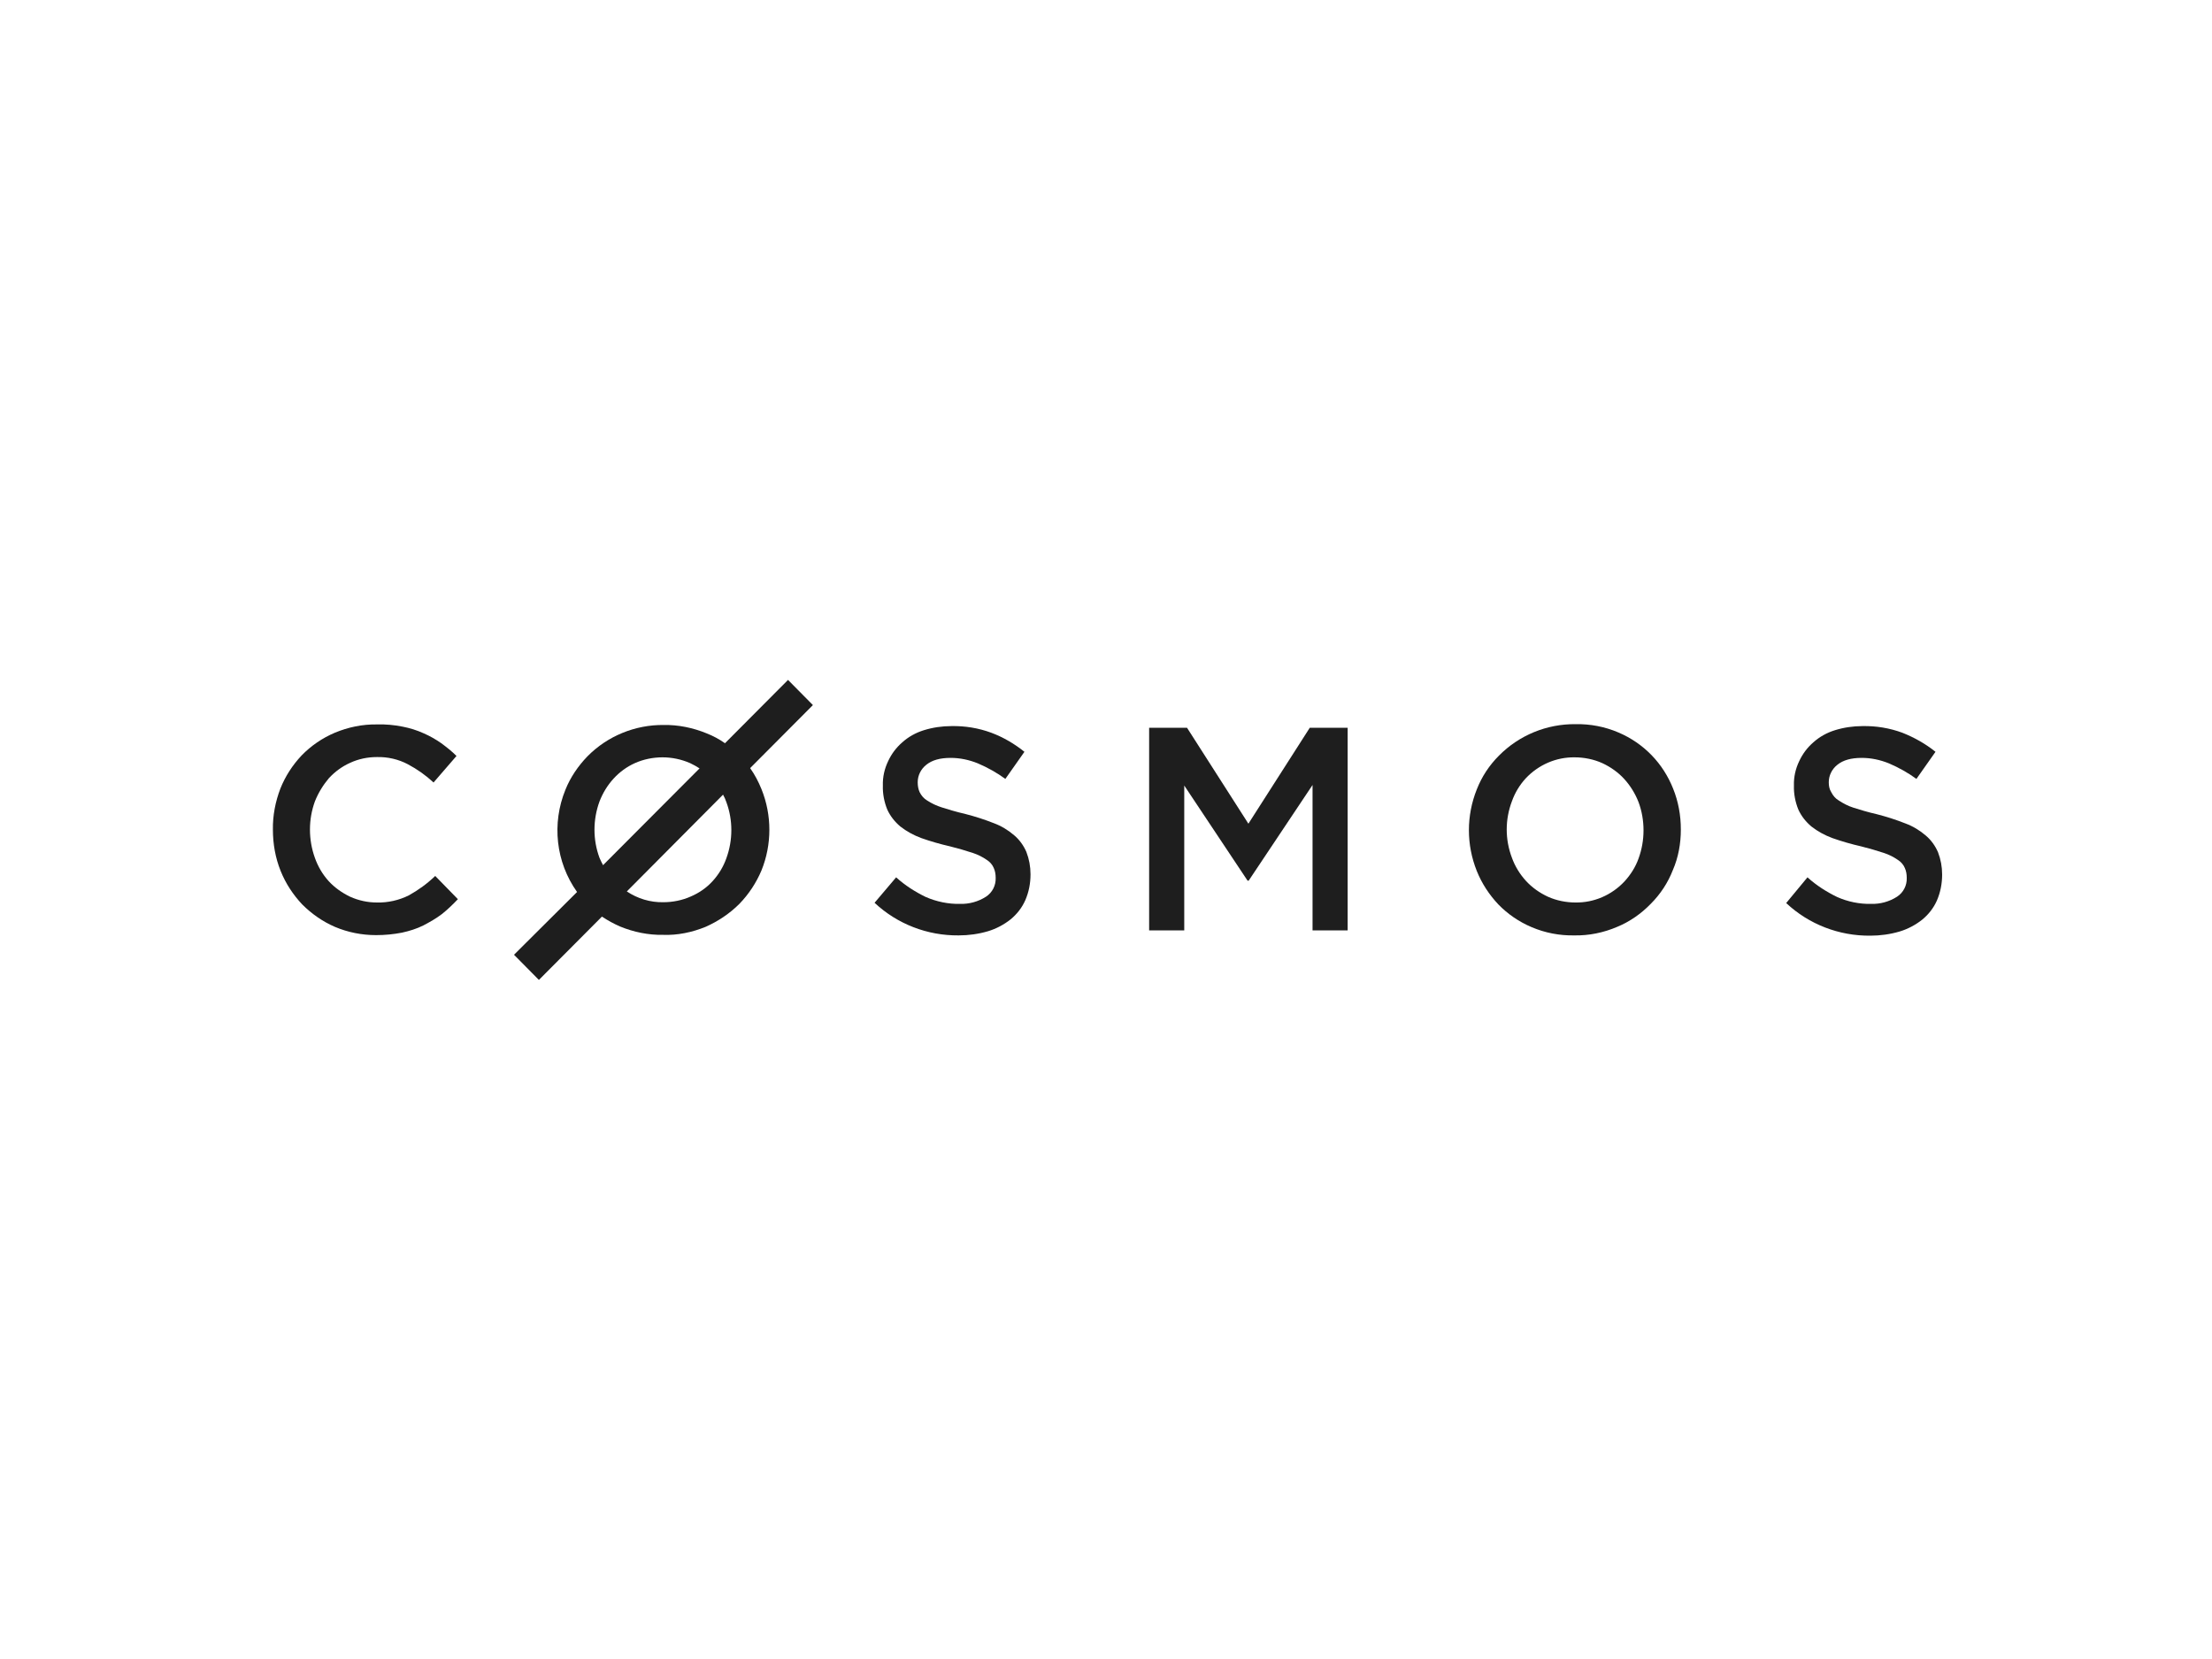 <?xml version="1.0" encoding="utf-8"?>
<!-- Generator: Adobe Illustrator 25.4.1, SVG Export Plug-In . SVG Version: 6.00 Build 0)  -->
<svg version="1.0" id="katman_1" xmlns="http://www.w3.org/2000/svg" xmlns:xlink="http://www.w3.org/1999/xlink" x="0px" y="0px"
	 viewBox="0 0 800 600" style="enable-background:new 0 0 800 600;" xml:space="preserve">
<style type="text/css">
	.st0{fill-rule:evenodd;clip-rule:evenodd;fill:#1E1E1E;}
</style>
<path class="st0" d="M165.6,325.2l-8.2-8.4c-2.9,2.8-6.1,5.1-9.5,7c-3.6,1.8-7.6,2.7-11.6,2.6c-3.3,0-6.6-0.7-9.7-2.1
	c-2.9-1.4-5.6-3.3-7.7-5.6c-2.2-2.4-3.9-5.3-5-8.4c-1.2-3.3-1.8-6.8-1.8-10.3c0-3.5,0.6-6.9,1.8-10.2c1.2-3,2.9-5.8,5-8.3
	c2.2-2.4,4.8-4.3,7.7-5.6c3-1.4,6.3-2.1,9.7-2.1c3.9-0.1,7.8,0.8,11.2,2.6c3.4,1.8,6.5,4,9.3,6.6l8.3-9.6c-1.7-1.7-3.6-3.2-5.5-4.6
	c-2-1.4-4.1-2.6-6.4-3.6c-2.4-1.1-5-1.9-7.6-2.4c-3-0.6-6.1-0.9-9.2-0.8c-5.3-0.1-10.5,1-15.3,3c-4.5,1.9-8.6,4.7-12,8.2
	c-3.3,3.5-5.9,7.5-7.7,12c-1.8,4.7-2.8,9.8-2.7,14.9c0,5.1,0.9,10.2,2.8,14.9c1.8,4.5,4.5,8.6,7.8,12.1c3.4,3.4,7.4,6.2,11.8,8.1
	c4.7,2,9.8,3,14.9,3c3.2,0,6.3-0.3,9.4-0.9c2.7-0.6,5.3-1.4,7.7-2.6c2.3-1.2,4.6-2.5,6.7-4.1C161.7,329.1,163.7,327.2,165.6,325.2z"
	/>
<path class="st0" d="M331.9,282.9c0-2.5,1.2-4.8,3.1-6.3c2.1-1.7,5-2.5,8.8-2.5c3.4,0,6.7,0.7,9.9,2c3.5,1.5,6.9,3.4,9.9,5.6
	l6.9-9.8c-3.6-2.9-7.7-5.3-12-6.9c-4.6-1.7-9.5-2.5-14.4-2.4c-3.4,0-6.8,0.5-10,1.5c-2.9,0.9-5.6,2.4-7.8,4.4
	c-2.2,1.9-3.9,4.2-5.1,6.8c-1.3,2.7-2,5.7-1.9,8.8c-0.1,3,0.5,6,1.6,8.7c1.1,2.4,2.7,4.4,4.7,6.1c2.3,1.8,4.9,3.2,7.6,4.2
	c3.4,1.2,6.9,2.2,10.4,3c2.8,0.7,5.6,1.5,8.3,2.4c1.8,0.6,3.4,1.4,5,2.5c1.1,0.7,2,1.7,2.5,2.9c0.5,1.1,0.7,2.3,0.7,3.6
	c0.1,2.7-1.2,5.3-3.5,6.8c-2.8,1.8-6.1,2.7-9.4,2.6c-4.2,0.1-8.5-0.8-12.4-2.5c-3.9-1.9-7.5-4.2-10.7-7.1l-7.8,9.2
	c8.2,7.7,19.1,11.9,30.4,11.8c3.6,0,7.2-0.5,10.6-1.5c3-0.9,5.8-2.4,8.2-4.3c2.3-1.9,4.1-4.2,5.3-6.9c1.3-3,1.9-6.1,1.9-9.4
	c0-2.8-0.5-5.5-1.5-8.1c-1-2.3-2.5-4.4-4.4-6c-2.2-1.9-4.7-3.4-7.4-4.4c-3.3-1.3-6.7-2.4-10.2-3.3c-3.5-0.8-6.4-1.7-8.6-2.4
	c-1.9-0.6-3.6-1.4-5.3-2.5c-1.2-0.7-2.1-1.8-2.7-3C332.1,285.4,331.9,284.2,331.9,282.9z"/>
<path class="st0" d="M474.7,283.9v52.6h12.7v-73.3h-13.7l-22.2,34.7l-22.2-34.7h-13.7v73.3h12.7v-52.4l22.9,34.4h0.4L474.7,283.9z"
	/>
<path class="st0" d="M594.4,300.3c0,3.5-0.6,6.9-1.8,10.2c-1.1,3.1-2.9,5.9-5.1,8.3c-4.6,4.9-11,7.7-17.7,7.6c-3.4,0-6.9-0.7-10-2.1
	c-3-1.4-5.7-3.3-7.9-5.7c-2.2-2.4-4-5.3-5.1-8.4c-2.5-6.6-2.5-13.8,0-20.4c1.1-3.1,2.8-5.9,5-8.3c4.6-4.9,11-7.7,17.7-7.6
	c3.4,0,6.9,0.7,10,2.1c3,1.4,5.7,3.3,7.9,5.7c2.2,2.4,4,5.3,5.2,8.4C593.8,293.3,594.4,296.8,594.4,300.3z M607.9,300
	c0-5.1-0.9-10.1-2.8-14.8c-1.8-4.5-4.4-8.6-7.8-12.1c-3.4-3.5-7.5-6.3-12-8.2c-4.9-2.1-10.2-3.1-15.5-3c-10.4-0.1-20.4,4-27.7,11.4
	c-3.5,3.5-6.2,7.6-8,12.2c-3.8,9.5-3.8,20,0,29.5c1.8,4.5,4.5,8.6,7.8,12.1c3.4,3.5,7.5,6.3,12,8.2c4.9,2.1,10.2,3.1,15.5,3
	c5.3,0.1,10.6-1,15.5-3.1c4.6-1.9,8.7-4.8,12.1-8.3c3.5-3.5,6.2-7.6,8-12.2C607,310.1,607.9,305.1,607.9,300L607.9,300z"/>
<path class="st0" d="M661.4,282.9c0-2.5,1.2-4.8,3.1-6.3c2.1-1.7,5-2.5,8.8-2.5c3.4,0,6.7,0.7,9.9,2c3.5,1.5,6.9,3.4,9.9,5.6
	l6.9-9.8c-3.6-2.9-7.7-5.2-12-6.9c-4.6-1.7-9.5-2.5-14.4-2.4c-3.4,0-6.8,0.5-10,1.5c-2.9,0.9-5.6,2.4-7.8,4.4
	c-2.2,1.9-3.9,4.2-5.1,6.8c-1.3,2.7-2,5.7-1.9,8.8c-0.1,3,0.5,6,1.6,8.7c1.1,2.4,2.7,4.4,4.7,6.1c2.3,1.8,4.9,3.2,7.6,4.2
	c3.4,1.2,6.9,2.2,10.4,3c2.8,0.7,5.6,1.5,8.3,2.4c1.8,0.6,3.4,1.4,5,2.5c1.1,0.7,2,1.7,2.5,2.9c0.5,1.1,0.7,2.3,0.7,3.6
	c0.1,2.7-1.2,5.3-3.5,6.8c-2.8,1.8-6.1,2.7-9.4,2.6c-4.2,0.1-8.5-0.8-12.3-2.5c-3.9-1.9-7.5-4.2-10.7-7.1l-7.7,9.3
	c8.2,7.7,19.1,11.9,30.4,11.8c3.6,0,7.2-0.5,10.6-1.5c3-0.9,5.8-2.4,8.2-4.3c2.3-1.9,4.1-4.2,5.3-6.9c1.3-3,1.9-6.2,1.9-9.4
	c0-2.8-0.5-5.5-1.5-8.1c-1-2.3-2.5-4.4-4.4-6c-2.2-1.9-4.7-3.4-7.4-4.4c-3.3-1.3-6.7-2.4-10.2-3.3c-3.5-0.8-6.4-1.7-8.6-2.4
	c-1.9-0.6-3.6-1.5-5.3-2.6c-1.2-0.7-2.1-1.8-2.7-3C661.6,285.4,661.4,284.2,661.4,282.9z"/>
<path class="st0" d="M253,277.9l-34.9,35c-0.5-0.9-0.9-1.8-1.3-2.7c-2.4-6.5-2.4-13.7,0-20.3c1.2-3.1,2.9-5.9,5.1-8.3
	c2.2-2.4,4.8-4.3,7.7-5.6c3.1-1.4,6.6-2.1,10-2.1c3.4,0,6.8,0.7,10,2.1C250.9,276.6,251.9,277.2,253,277.9z M249.9,324.2
	c-3.1,1.4-6.6,2.1-10,2.1c-4.7,0.1-9.3-1.3-13.2-3.9l34.8-35c0.5,0.9,0.9,1.8,1.2,2.7c2.4,6.5,2.4,13.7,0,20.3
	c-1.1,3.1-2.8,5.9-5,8.3C255.5,321.1,252.9,322.9,249.9,324.2z M255.2,335.2c4.5-2,8.7-4.8,12.2-8.3c3.4-3.5,6.1-7.6,8-12.1
	c3.8-9.4,3.8-20,0-29.4c-1.1-2.7-2.4-5.2-4.1-7.6l22.7-22.8l-9-9.1l-22.8,22.9c-2.1-1.5-4.4-2.7-6.7-3.6c-4.9-2-10.2-3.1-15.5-3
	c-10.3-0.1-20.3,4-27.5,11.3c-3.4,3.5-6.2,7.6-8,12.1c-5,12.2-3.5,26.2,4.2,37l-22.8,22.7l9,9.1l22.8-22.9c2.1,1.4,4.3,2.6,6.6,3.6
	c4.9,2,10.2,3.1,15.5,3C245,338.3,250.3,337.2,255.2,335.2z"/>
</svg>

